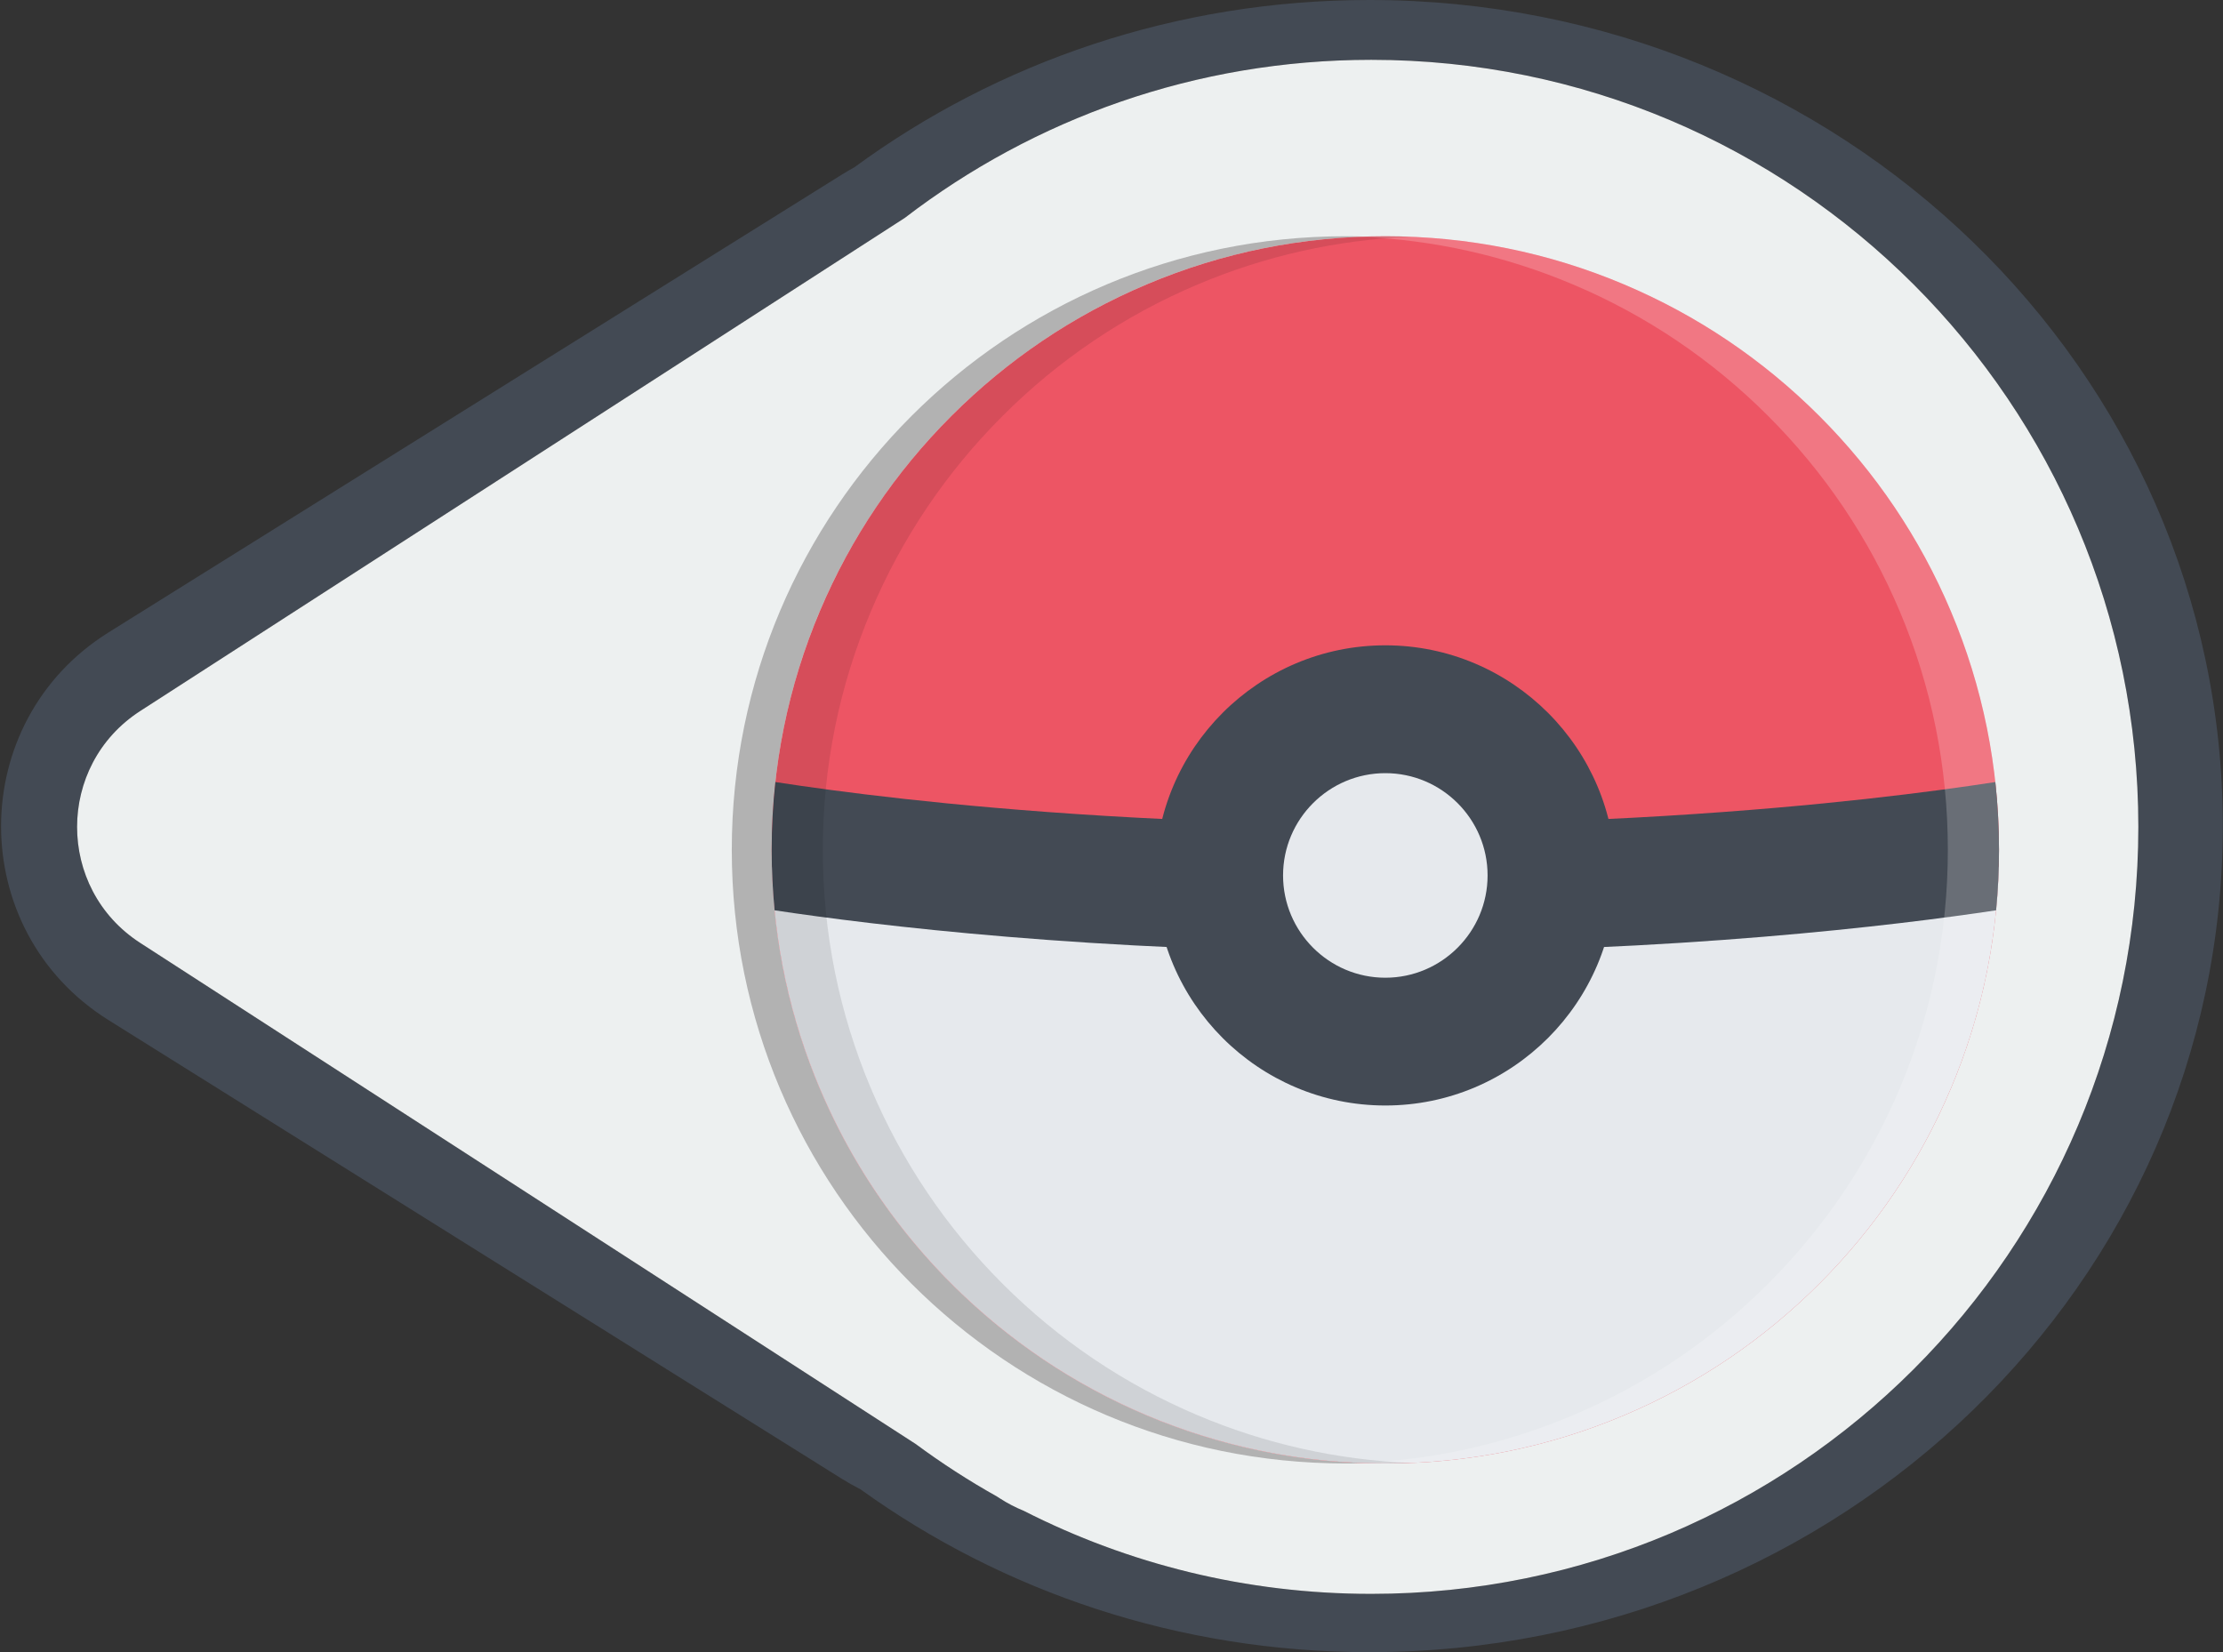 <svg width="1449" height="1077" viewBox="0 0 1449 1077" fill="none" xmlns="http://www.w3.org/2000/svg">
<rect x="0" y="0" width="1449" height="1077" fill="#333333" stroke="none"/>
<path fill-rule="evenodd" clip-rule="evenodd" d="M892.578 1077C768.288 1077 653.517 1037.54 560.906 970.86C556.791 968.774 552.713 966.474 548.684 963.954L70.685 664.94C-22.669 606.543 -22.61 470.55 70.793 412.232L548.792 113.786C551.473 112.112 554.175 110.536 556.895 109.055C650.194 40.609 766.487 0 892.578 0C1199.81 0 1448.87 241.095 1448.87 538.5C1448.87 835.905 1199.81 1077 892.578 1077ZM893.818 1039C812.269 1039 735.281 1019.48 667.27 984.851C661.99 982.714 656.787 980.024 651.72 976.75L649.859 975.548C631.422 965.222 613.706 953.763 596.805 941.263L91.402 614.662C36.504 579.186 36.539 498.868 91.467 463.439L589.762 142.042C674.012 77.412 779.429 39 893.818 39C1169.96 39 1393.82 262.858 1393.82 539C1393.82 815.142 1169.96 1039 893.818 1039Z" fill="#434A54"/>
<path fill-rule="evenodd" clip-rule="evenodd" d="M667.27 984.851C735.281 1019.48 812.269 1039 893.818 1039C1169.96 1039 1393.82 815.142 1393.82 539C1393.82 262.858 1169.96 39 893.818 39C779.429 39 674.012 77.412 589.762 142.042L91.467 463.439C36.539 498.868 36.504 579.186 91.402 614.662L596.805 941.263C613.706 953.763 631.422 965.222 649.859 975.548L651.72 976.75C656.787 980.024 661.99 982.714 667.27 984.851Z" fill="#EDF0F0"/>
<path fill-rule="evenodd" clip-rule="evenodd" d="M889.993 154.207C675.096 161.069 502.993 337.436 502.993 554C502.993 770.564 675.096 946.931 889.993 953.793C885.677 953.931 881.343 954 876.993 954C656.079 954 476.993 774.914 476.993 554C476.993 333.086 656.079 154 876.993 154C881.343 154 885.677 154.069 889.993 154.207Z" fill="#B2B2B2"/>
<g clip-path="url(#clip0_9_35)">
<path d="M1271.54 398.301C1251.4 350.67 1222.57 307.884 1185.85 271.153C1149.11 234.434 1106.31 205.589 1058.7 185.448C1009.39 164.586 956.995 154.001 902.992 154.001C849 154.001 796.609 164.585 747.292 185.448C699.661 205.589 656.875 234.435 620.143 271.153C583.425 307.884 554.58 350.67 534.437 398.301C513.577 447.618 502.993 500.01 502.993 554.001C502.993 608.002 513.576 660.396 534.439 709.711C554.58 757.321 583.426 800.116 620.145 836.836C656.875 873.58 699.661 902.411 747.294 922.552C796.611 943.403 849.001 953.998 902.993 953.998C956.997 953.998 1009.39 943.403 1058.7 922.552C1106.31 902.409 1149.11 873.579 1185.85 836.836C1222.57 800.116 1251.4 757.319 1271.55 709.711C1292.4 660.396 1302.99 608.002 1302.99 554.001C1302.99 500.01 1292.4 447.618 1271.54 398.301Z" fill="#ED5564"/>
<path d="M503.152 565.231C504.519 615.254 515.016 663.815 534.439 709.712C554.58 757.321 583.426 800.116 620.145 836.836C656.875 873.58 699.661 902.411 747.294 922.552C796.611 943.403 849.001 953.998 902.993 953.998C956.997 953.998 1009.39 943.403 1058.7 922.552C1106.31 902.409 1149.11 873.579 1185.85 836.836C1222.57 800.116 1251.4 757.319 1271.55 709.712C1290.98 663.815 1301.48 615.254 1302.85 565.231H503.152Z" fill="#E6E9ED"/>
<path d="M1301.09 593.405C1302.36 580.367 1302.99 567.232 1302.99 554.001C1302.99 539.132 1302.18 524.386 1300.6 509.798C1280.72 512.862 1252.18 516.854 1216.22 520.82C1147.96 528.352 1038.24 537.336 902.992 537.336C767.75 537.336 658.022 528.352 589.772 520.82C553.799 516.853 525.27 512.862 505.397 509.798C503.799 524.386 502.993 539.133 502.993 554.001C502.993 567.232 503.627 580.369 504.897 593.405C569.79 603.171 712.758 620.65 902.992 620.65C1093.23 620.65 1236.19 603.171 1301.09 593.405Z" fill="#434A54"/>
<path d="M986.341 570.662C986.341 616.693 949.01 653.999 902.992 653.999C856.972 653.999 819.655 616.693 819.655 570.662C819.655 524.641 856.972 487.336 902.992 487.336C949.01 487.338 986.341 524.642 986.341 570.662Z" fill="#E6E9ED"/>
<path d="M902.992 420.664C820.277 420.664 752.992 487.961 752.992 570.664C752.992 653.366 820.279 720.649 902.992 720.649C985.705 720.649 1052.99 653.365 1052.99 570.664C1052.99 487.961 985.707 420.664 902.992 420.664ZM902.992 637.35C866.238 637.35 836.329 607.418 836.329 570.664C836.329 533.908 866.236 504.001 902.992 504.001C939.76 504.001 969.641 533.908 969.641 570.664C969.641 607.416 939.76 637.35 902.992 637.35Z" fill="#434A54"/>
<path opacity="0.2" d="M1271.54 398.301C1251.4 350.67 1222.57 307.884 1185.85 271.153C1149.11 234.434 1106.31 205.589 1058.7 185.448C1009.39 164.586 956.995 154.001 902.992 154.001C897.414 154.001 891.859 154.123 886.329 154.344C934.438 156.297 981.116 166.735 1025.35 185.448C1073.01 205.589 1115.78 234.435 1152.5 271.153C1189.22 307.884 1218.08 350.67 1238.22 398.301C1259.09 447.618 1269.64 500.01 1269.64 554.002C1269.64 608.004 1259.09 660.398 1238.22 709.713C1218.08 757.322 1189.22 800.117 1152.5 836.837C1115.78 873.582 1073.01 902.412 1025.35 922.554C981.116 941.256 934.437 951.704 886.329 953.658C891.859 953.878 897.412 954 902.992 954C956.995 954 1009.39 943.404 1058.7 922.554C1106.31 902.411 1149.11 873.58 1185.85 836.837C1222.57 800.117 1251.4 757.321 1271.54 709.713C1292.4 660.398 1302.99 608.004 1302.99 554.002C1302.99 500.01 1292.4 447.618 1271.54 398.301Z" fill="white"/>
<path opacity="0.1" d="M534.439 709.711C554.58 757.321 583.426 800.116 620.145 836.836C656.875 873.58 699.661 902.411 747.294 922.552C796.611 943.403 849.001 953.998 902.993 953.998C908.572 953.998 914.127 953.876 919.656 953.656C871.547 951.703 824.857 941.253 780.618 922.552C732.987 902.409 690.214 873.579 653.483 836.836C616.752 800.116 587.919 757.319 567.765 709.711C546.902 660.398 536.331 608.004 536.331 554.001C536.331 500.008 546.902 447.616 567.763 398.299C587.917 350.668 616.751 307.881 653.481 271.164C690.212 234.434 732.985 205.587 780.616 185.446C824.855 166.733 871.546 156.295 919.655 154.342C914.125 154.123 908.57 154.001 902.992 154.001C849 154.001 796.609 164.585 747.292 185.448C699.661 205.589 656.875 234.435 620.143 271.166C583.425 307.884 554.58 350.67 534.437 398.301C513.577 447.618 502.993 500.01 502.993 554.001C502.993 608.002 513.577 660.398 534.439 709.711Z" fill="black"/>
</g>
<defs>
<clipPath id="clip0_9_35">
<rect width="800" height="800" fill="white" transform="translate(502.993 154)"/>
</clipPath>
</defs>
</svg>
